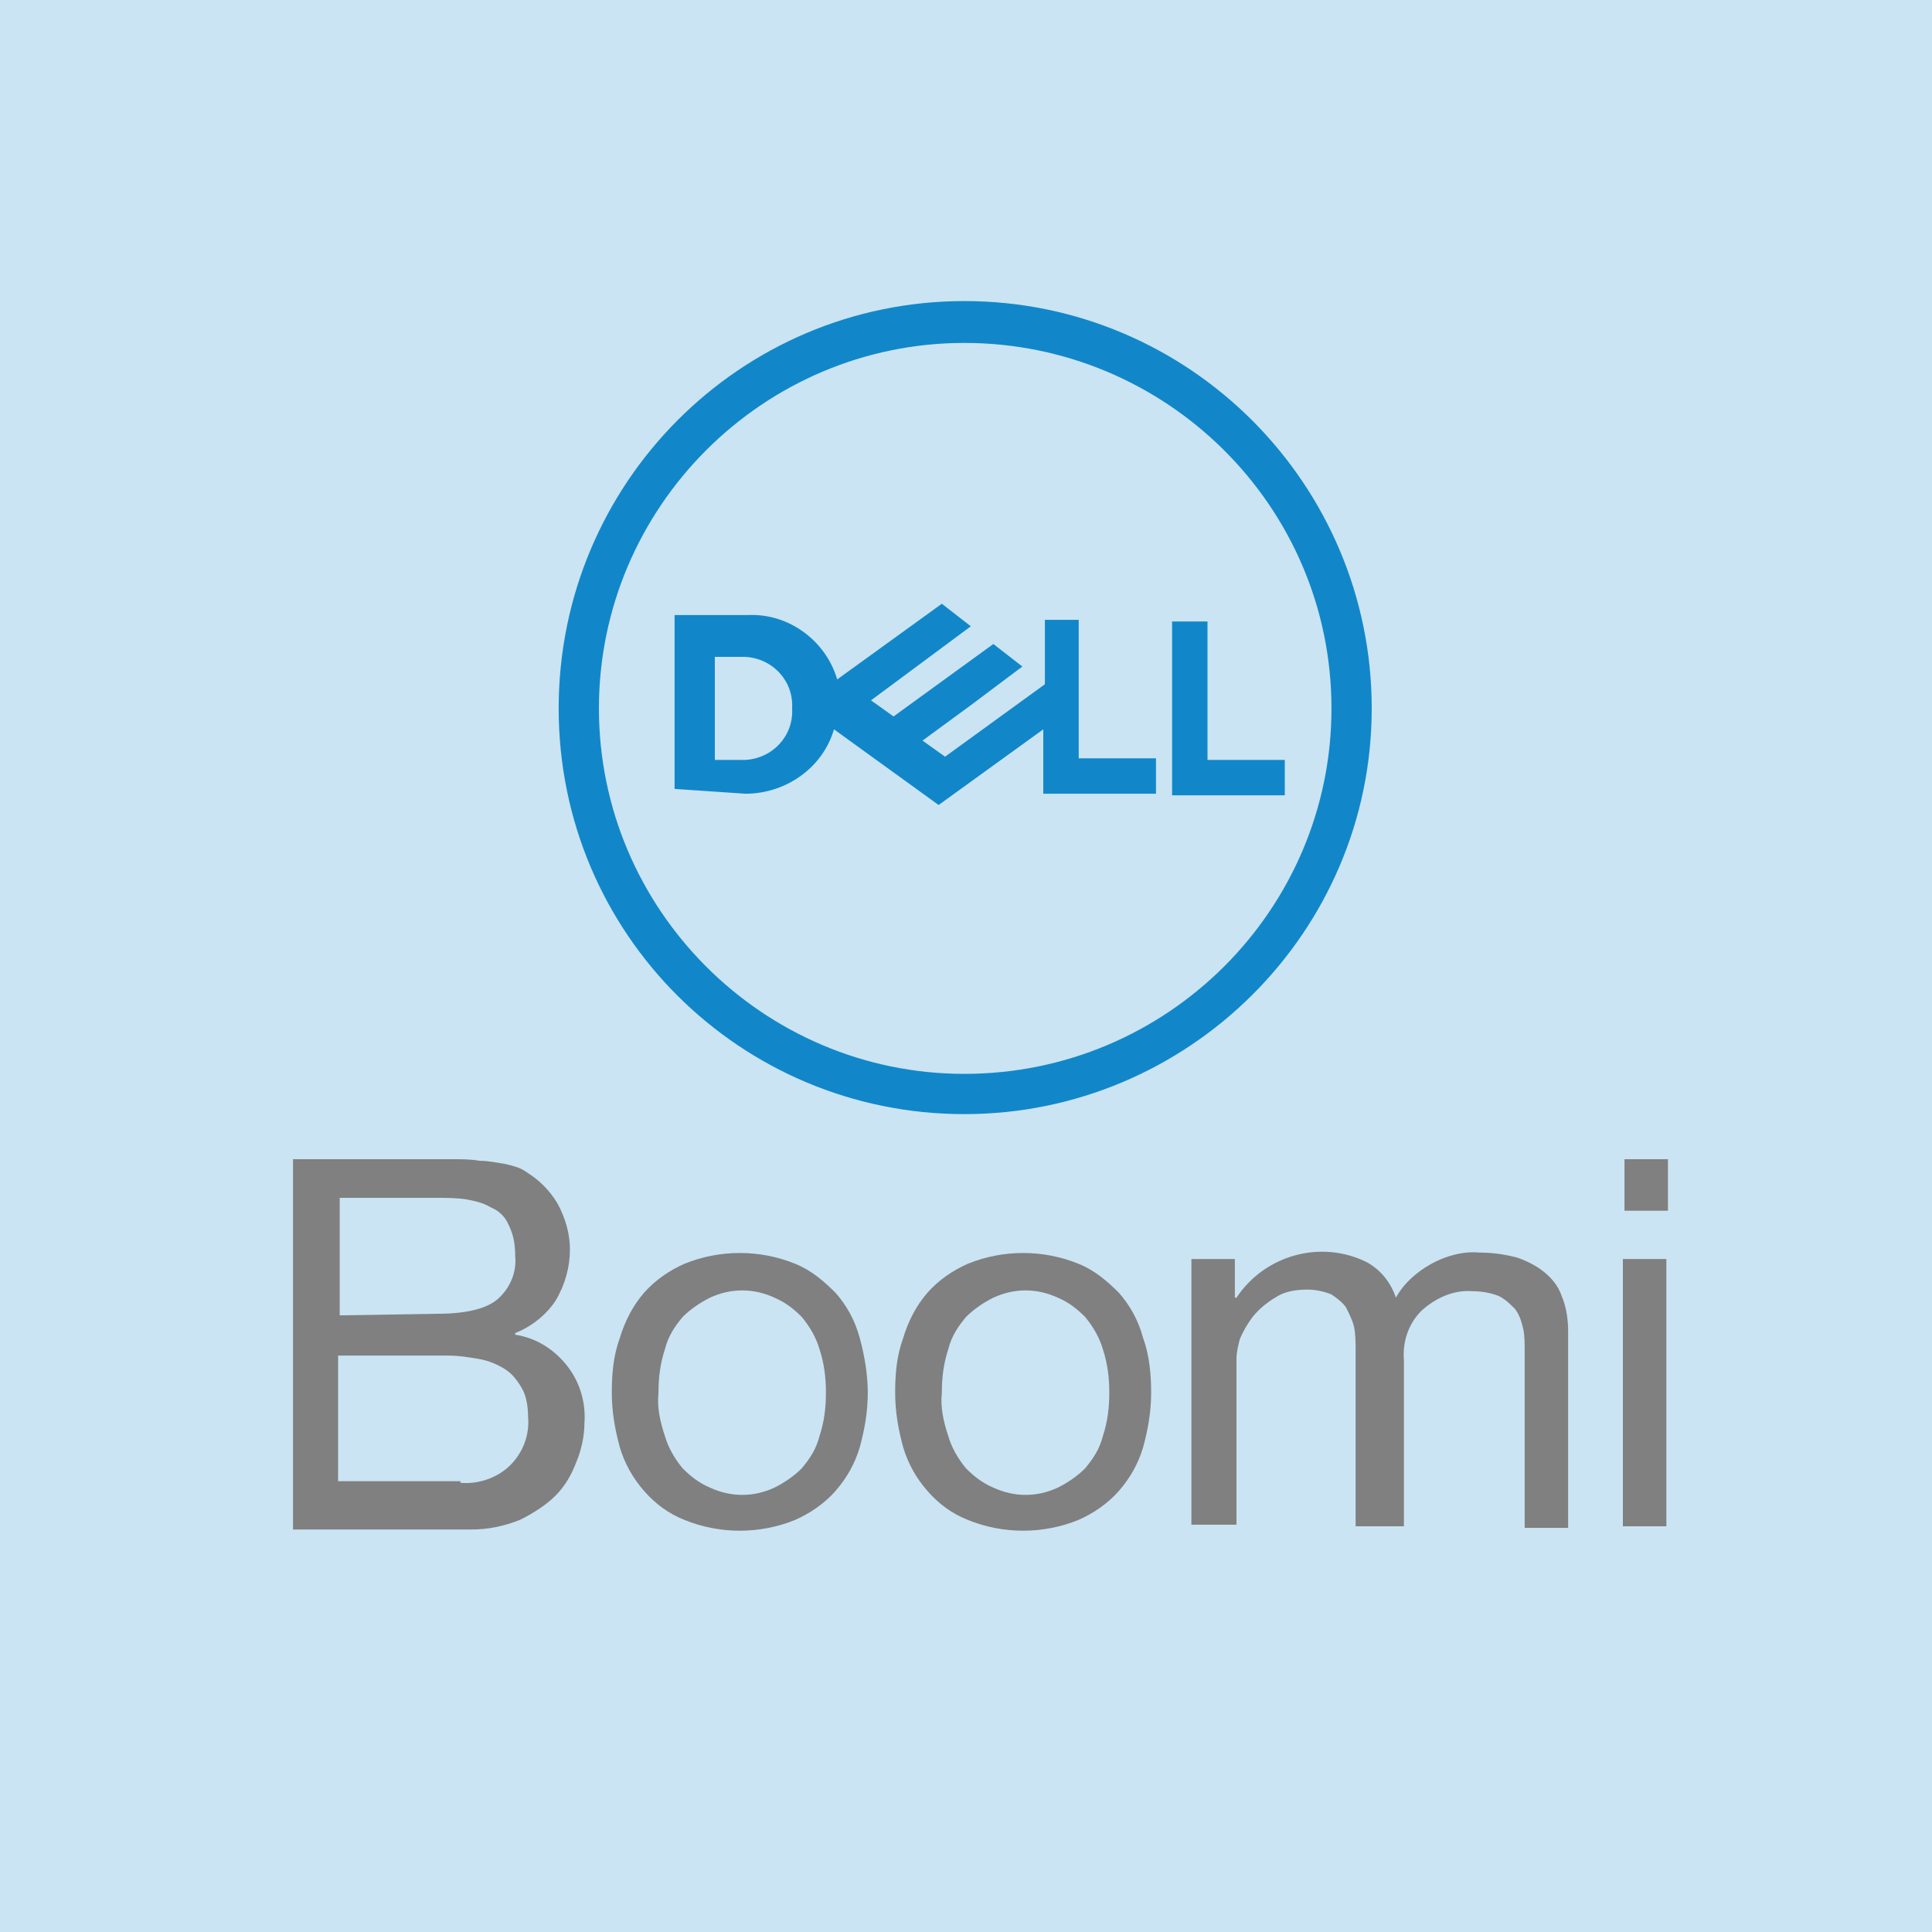 <?xml version="1.0" encoding="utf-8"?>
<!-- Generator: Adobe Illustrator 23.0.1, SVG Export Plug-In . SVG Version: 6.00 Build 0)  -->
<svg version="1.1" xmlns="http://www.w3.org/2000/svg" xmlns:xlink="http://www.w3.org/1999/xlink" x="0px" y="0px"
	 viewBox="0 0 120 120" style="enable-background:new 0 0 120 120;" xml:space="preserve">
<style type="text/css">
	.st0{opacity:0.22;fill:#1187C9;}
	.st1{fill:#1187C9;}
	.st2{fill:#808081;}
</style>
<g id="Layer_2">
	<rect class="st0" width="120" height="120"/>
</g>
<g id="Layer_1">
	<g id="Big_Boomi_Logo_RGB">
		<g>
			<g id="White_Logo_RGB_8_">
				<path class="st1" d="M59.9,18.7C46,18.7,34.7,30,34.7,44S46,69.2,59.9,69.2S85.2,57.9,85.2,44S73.9,18.7,59.9,18.7 M59.9,66.7
					c-12.5,0-22.7-10.2-22.7-22.7c0-12.5,10.2-22.7,22.7-22.7S82.7,31.4,82.7,44C82.7,56.5,72.5,66.7,59.9,66.7 M79.8,47.2v2.2h-7
					V38.6H75v8.6H79.8z M46.3,49.3c2.5,0,4.8-1.6,5.5-4l6.5,4.7l6.5-4.7v4h7v-2.2h-4.8v-8.6h-2.1v4l-6.2,4.5l-1.4-1l3-2.2l3.2-2.4
					l-1.8-1.4l-6.2,4.5l-1.4-1l6.2-4.6l-1.8-1.4l-6.5,4.7c-0.7-2.4-3-4.1-5.5-4h-4.6v10.8L46.3,49.3L46.3,49.3z M44.4,47.2v-6.4h1.9
					c1.7,0.1,3,1.5,2.9,3.2c0.1,1.7-1.2,3.1-2.9,3.2H44.4z"/>
			</g>
		</g>
	</g>
	<g>
		<path class="st2" d="M26.5,72h1.6c0.6,0,1.1,0,1.7,0.1c0.5,0,1,0.1,1.6,0.2c0.4,0.1,0.9,0.2,1.3,0.5c0.8,0.5,1.4,1.1,1.9,1.9
			c0.5,0.9,0.8,1.9,0.8,2.9c0,1.1-0.3,2.2-0.9,3.2c-0.6,0.9-1.5,1.6-2.5,2v0.1c1.3,0.2,2.4,0.9,3.2,1.9c0.8,1,1.2,2.3,1.1,3.6
			c0,0.8-0.2,1.7-0.5,2.4c-0.3,0.8-0.7,1.5-1.3,2.1c-0.6,0.6-1.4,1.1-2.2,1.5c-1,0.4-2,0.6-3,0.6H18.2V72H26.5z M27.2,81.6
			c1.7,0,3-0.3,3.7-0.9c0.8-0.7,1.2-1.7,1.1-2.7c0-0.7-0.1-1.3-0.4-1.9c-0.2-0.5-0.6-0.9-1.1-1.1c-0.5-0.3-1-0.4-1.5-0.5
			c-0.6-0.1-1.3-0.1-1.9-0.1h-6v7.3L27.2,81.6L27.2,81.6z M28.6,92.1c1.1,0.1,2.3-0.3,3.1-1.1c0.8-0.8,1.2-1.9,1.1-3
			c0-0.6-0.1-1.3-0.4-1.8c-0.3-0.5-0.6-0.9-1.1-1.2c-0.5-0.3-1-0.5-1.6-0.6c-0.6-0.1-1.2-0.2-1.8-0.2h-6.9v7.8H28.6L28.6,92.1z"/>
		<path class="st2" d="M38.5,83.1c0.3-1,0.8-2,1.5-2.8c0.7-0.8,1.6-1.4,2.5-1.8c2.2-0.9,4.7-0.9,6.9,0c1,0.4,1.8,1.1,2.5,1.8
			c0.7,0.8,1.2,1.7,1.5,2.8c0.3,1.1,0.5,2.3,0.5,3.4c0,1.2-0.2,2.3-0.5,3.4c-0.3,1-0.8,1.9-1.5,2.7c-0.7,0.8-1.6,1.4-2.5,1.8
			c-2.2,0.9-4.7,0.9-6.9,0c-1-0.4-1.8-1-2.5-1.8c-0.7-0.8-1.2-1.7-1.5-2.7c-0.3-1.1-0.5-2.2-0.5-3.4C38,85.3,38.1,84.2,38.5,83.1z
			 M41.3,89.2c0.2,0.7,0.6,1.4,1.1,2c0.5,0.5,1,0.9,1.7,1.2c1.3,0.6,2.7,0.6,4,0c0.6-0.3,1.2-0.7,1.7-1.2c0.5-0.6,0.9-1.2,1.1-2
			c0.3-0.9,0.4-1.8,0.4-2.7c0-0.9-0.1-1.8-0.4-2.7c-0.2-0.7-0.6-1.4-1.1-2c-0.5-0.5-1-0.9-1.7-1.2c-1.3-0.6-2.7-0.6-4,0
			c-0.6,0.3-1.2,0.7-1.7,1.2c-0.5,0.6-0.9,1.2-1.1,2c-0.3,0.9-0.4,1.8-0.4,2.7C40.8,87.4,41,88.3,41.3,89.2z"/>
		<path class="st2" d="M56.1,83.1c0.3-1,0.8-2,1.5-2.8c0.7-0.8,1.6-1.4,2.5-1.8c2.2-0.9,4.7-0.9,6.9,0c1,0.4,1.8,1.1,2.5,1.8
			c0.7,0.8,1.2,1.7,1.5,2.8c0.4,1.1,0.5,2.3,0.5,3.4c0,1.2-0.2,2.3-0.5,3.4c-0.3,1-0.8,1.9-1.5,2.7c-0.7,0.8-1.6,1.4-2.5,1.8
			c-2.2,0.9-4.7,0.9-6.9,0c-1-0.4-1.8-1-2.5-1.8c-0.7-0.8-1.2-1.7-1.5-2.7c-0.3-1.1-0.5-2.2-0.5-3.4C55.6,85.3,55.7,84.2,56.1,83.1z
			 M58.9,89.2c0.2,0.7,0.6,1.4,1.1,2c0.5,0.5,1,0.9,1.7,1.2c1.3,0.6,2.7,0.6,4,0c0.6-0.3,1.2-0.7,1.7-1.2c0.5-0.6,0.9-1.2,1.1-2
			c0.3-0.9,0.4-1.8,0.4-2.7c0-0.9-0.1-1.8-0.4-2.7c-0.2-0.7-0.6-1.4-1.1-2c-0.5-0.5-1-0.9-1.7-1.2c-1.3-0.6-2.7-0.6-4,0
			c-0.6,0.3-1.2,0.7-1.7,1.2c-0.5,0.6-0.9,1.2-1.1,2c-0.3,0.9-0.4,1.8-0.4,2.7C58.4,87.4,58.6,88.3,58.9,89.2z"/>
		<path class="st2" d="M76.7,78.2v2.4h0.1c1.8-2.7,5.3-3.6,8.1-2.2c0.9,0.5,1.5,1.3,1.8,2.2c0.5-0.9,1.3-1.6,2.2-2.1
			c0.9-0.5,2-0.8,3-0.7c0.8,0,1.5,0.1,2.3,0.3c0.6,0.2,1.2,0.5,1.7,0.9c0.5,0.4,0.9,0.9,1.1,1.5c0.3,0.7,0.4,1.5,0.4,2.2v12.2h-2.7
			V83.9c0-0.5,0-1-0.1-1.4c-0.1-0.4-0.2-0.8-0.5-1.2c-0.3-0.3-0.6-0.6-1-0.8c-0.5-0.2-1.1-0.3-1.6-0.3c-1.2-0.1-2.3,0.4-3.2,1.2
			c-0.8,0.8-1.2,1.9-1.1,3.1v10.3h-3V83.9c0-0.5,0-1-0.1-1.5c-0.1-0.4-0.3-0.8-0.5-1.2c-0.2-0.3-0.6-0.6-0.9-0.8
			c-0.5-0.2-1-0.3-1.5-0.3c-0.7,0-1.4,0.1-2,0.5c-0.5,0.3-1,0.7-1.4,1.2c-0.3,0.4-0.6,0.9-0.8,1.4c-0.1,0.4-0.2,0.8-0.2,1.2v10.3H74
			V78.2H76.7z"/>
		<path class="st2" d="M100.9,75.2V72h2.7v3.2H100.9z M103.5,78.2v16.6h-2.7V78.2H103.5z"/>
	</g>
</g>
</svg>
